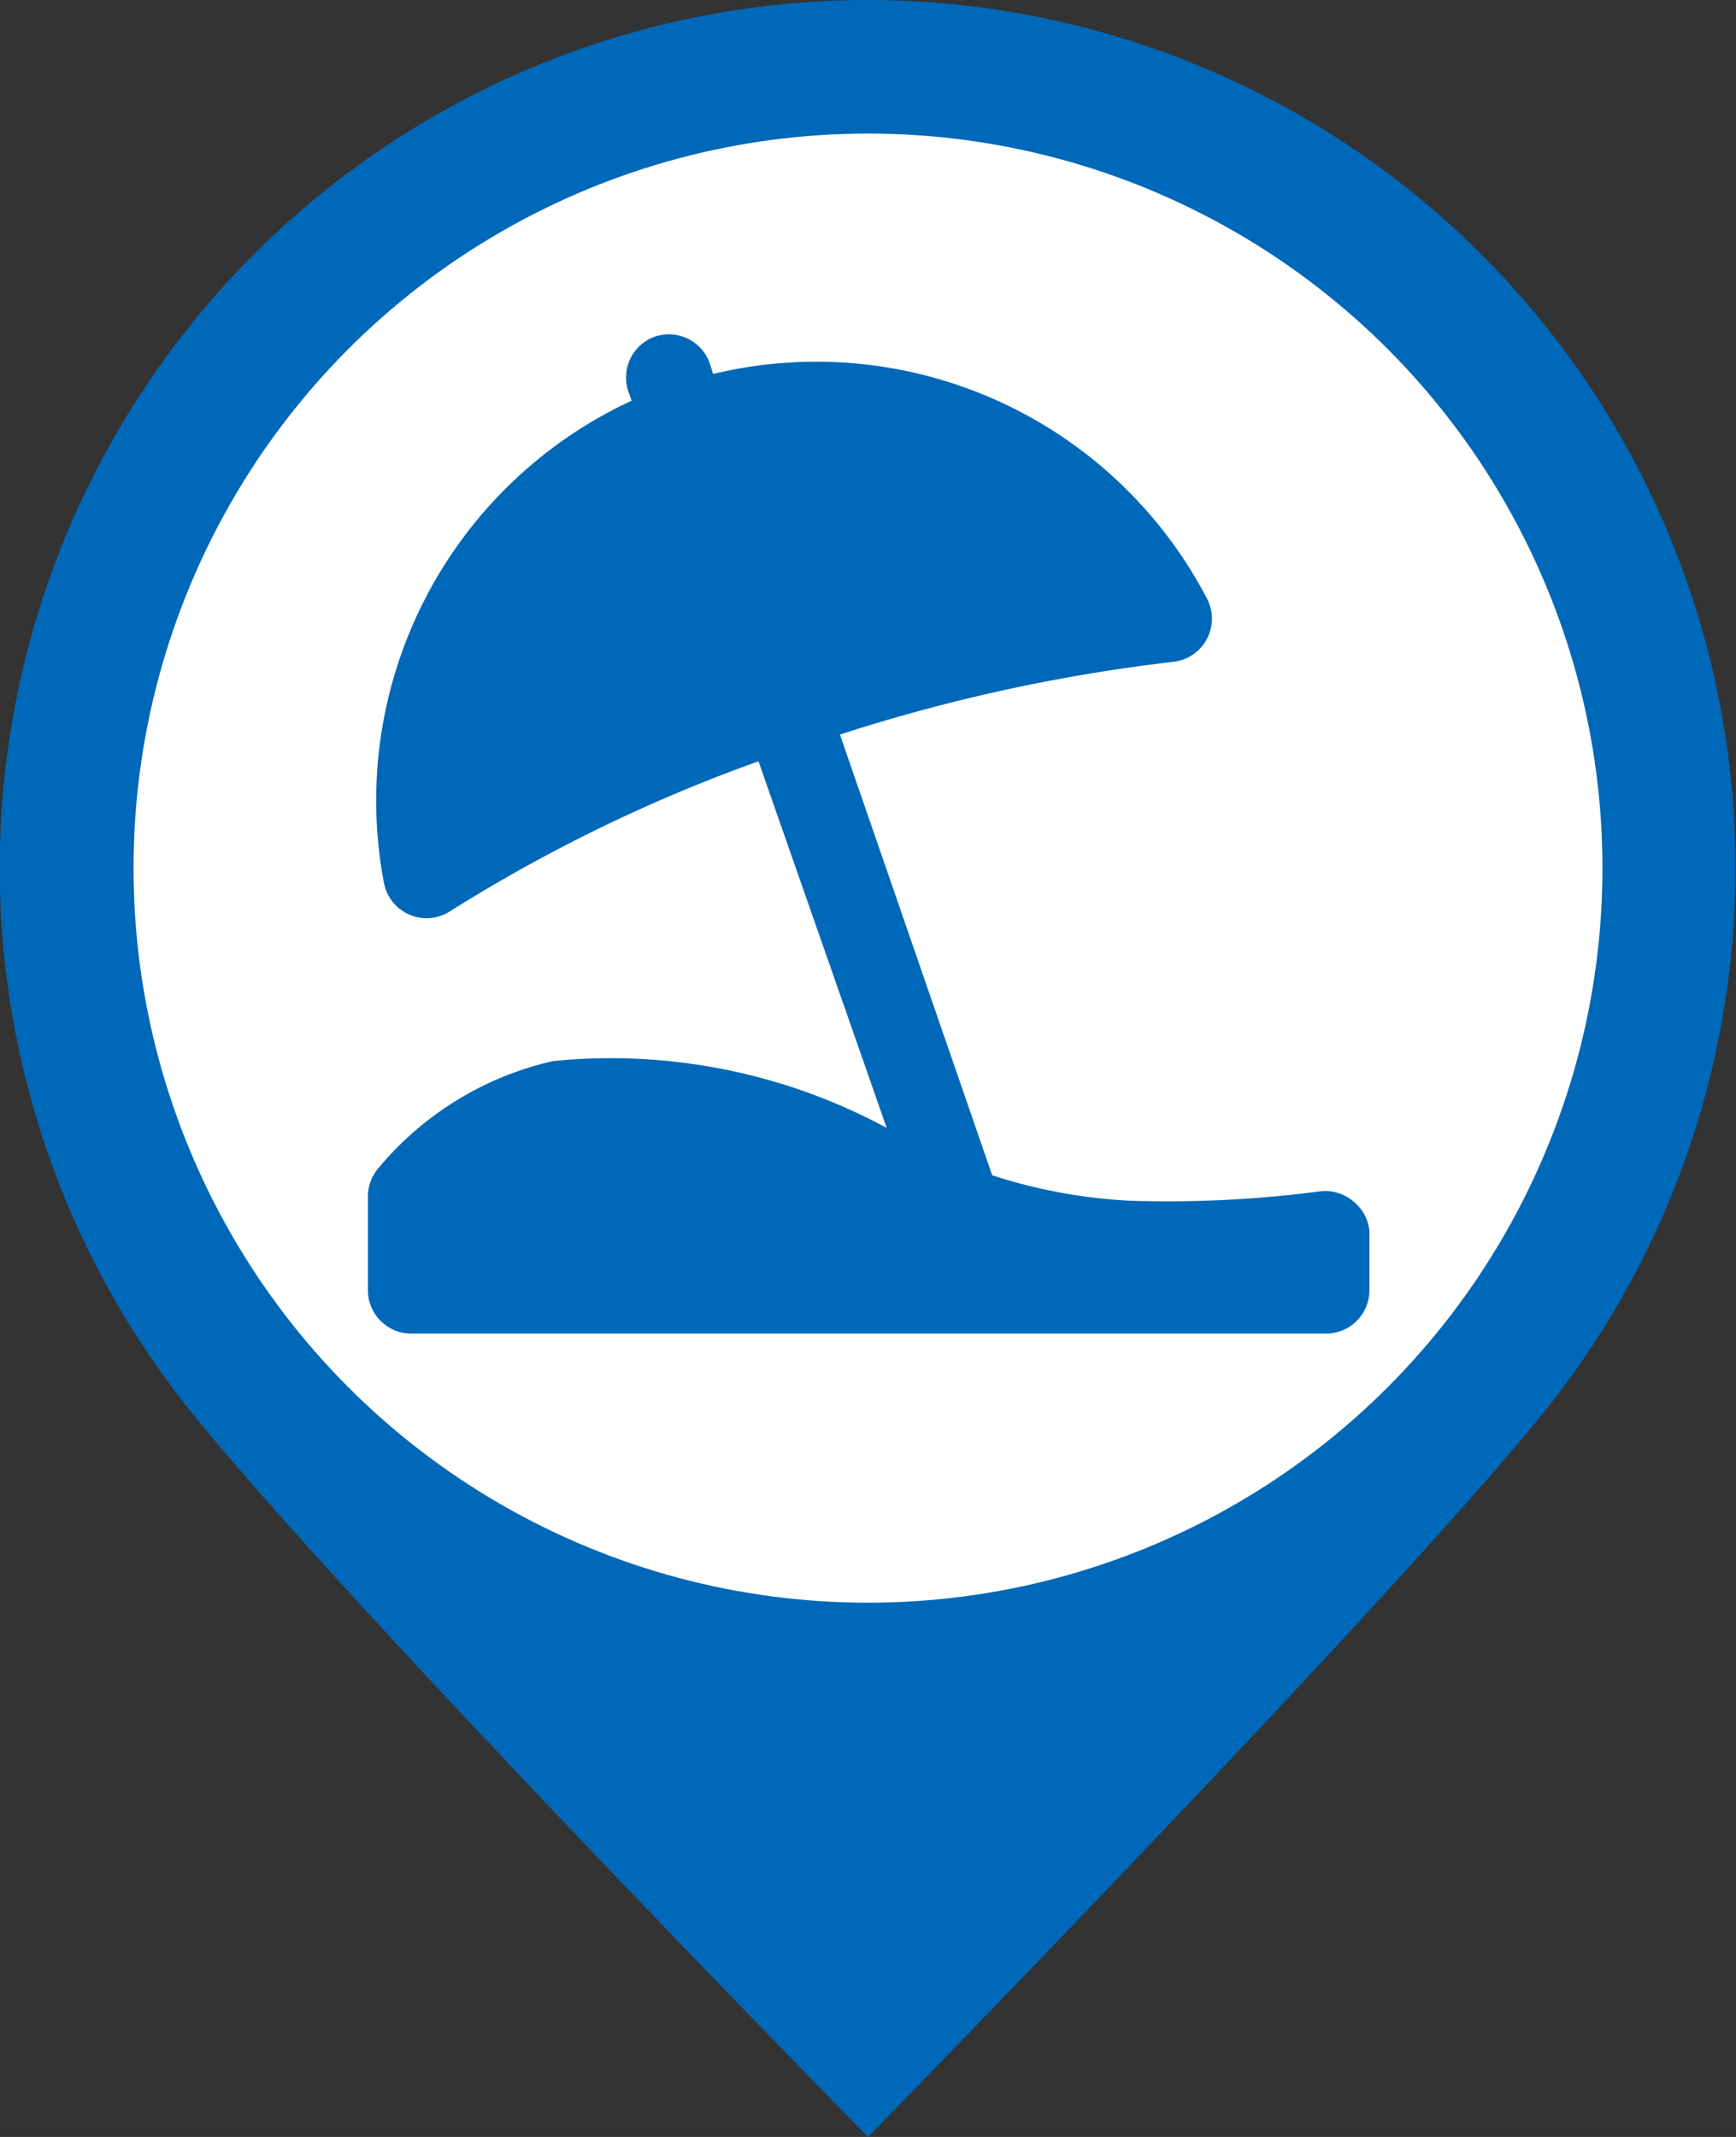 <svg xmlns="http://www.w3.org/2000/svg" width="26" height="32" viewBox="0 0 26 32"><rect x="0" y="0" width="26" height="32" fill="#333333" stroke="none"/><defs><style>.cls-1,.cls-3{fill:#0068b8}.cls-1{fill-rule:evenodd}.cls-2{fill:#fff}</style></defs><title>ic-beach</title><g id="bk"><path class="cls-1" d="M13 0a13 13 0 0 1 10.08 21.2C20.7 24.13 13 32 13 32S5.24 24.1 2.86 21.14A13 13 0 0 1 13 0z"/><circle class="cls-2" cx="13" cy="13" r="11"/></g><path class="cls-3" d="M20.28 18a.65.65 0 0 0-.51-.16 17.5 17.5 0 0 1-2.86.14 8 8 0 0 1-2.05-.38L12.58 11a25.83 25.83 0 0 1 5-1.09.65.65 0 0 0 .5-.94 6.6 6.6 0 0 0-7.4-3.37l-.05-.16a.65.65 0 0 0-.82-.4.65.65 0 0 0-.4.82l.05.14a6.6 6.6 0 0 0-3.71 7.22.65.65 0 0 0 1 .42 23.6 23.6 0 0 1 4.61-2.24l1.92 5.49a8.69 8.69 0 0 0-5-1 4.77 4.77 0 0 0-2.61 1.6.65.65 0 0 0-.16.43v1.4a.65.65 0 0 0 .65.65h13.7a.65.65 0 0 0 .65-.65v-.89a.65.65 0 0 0-.23-.43z" id="beach"/></svg>